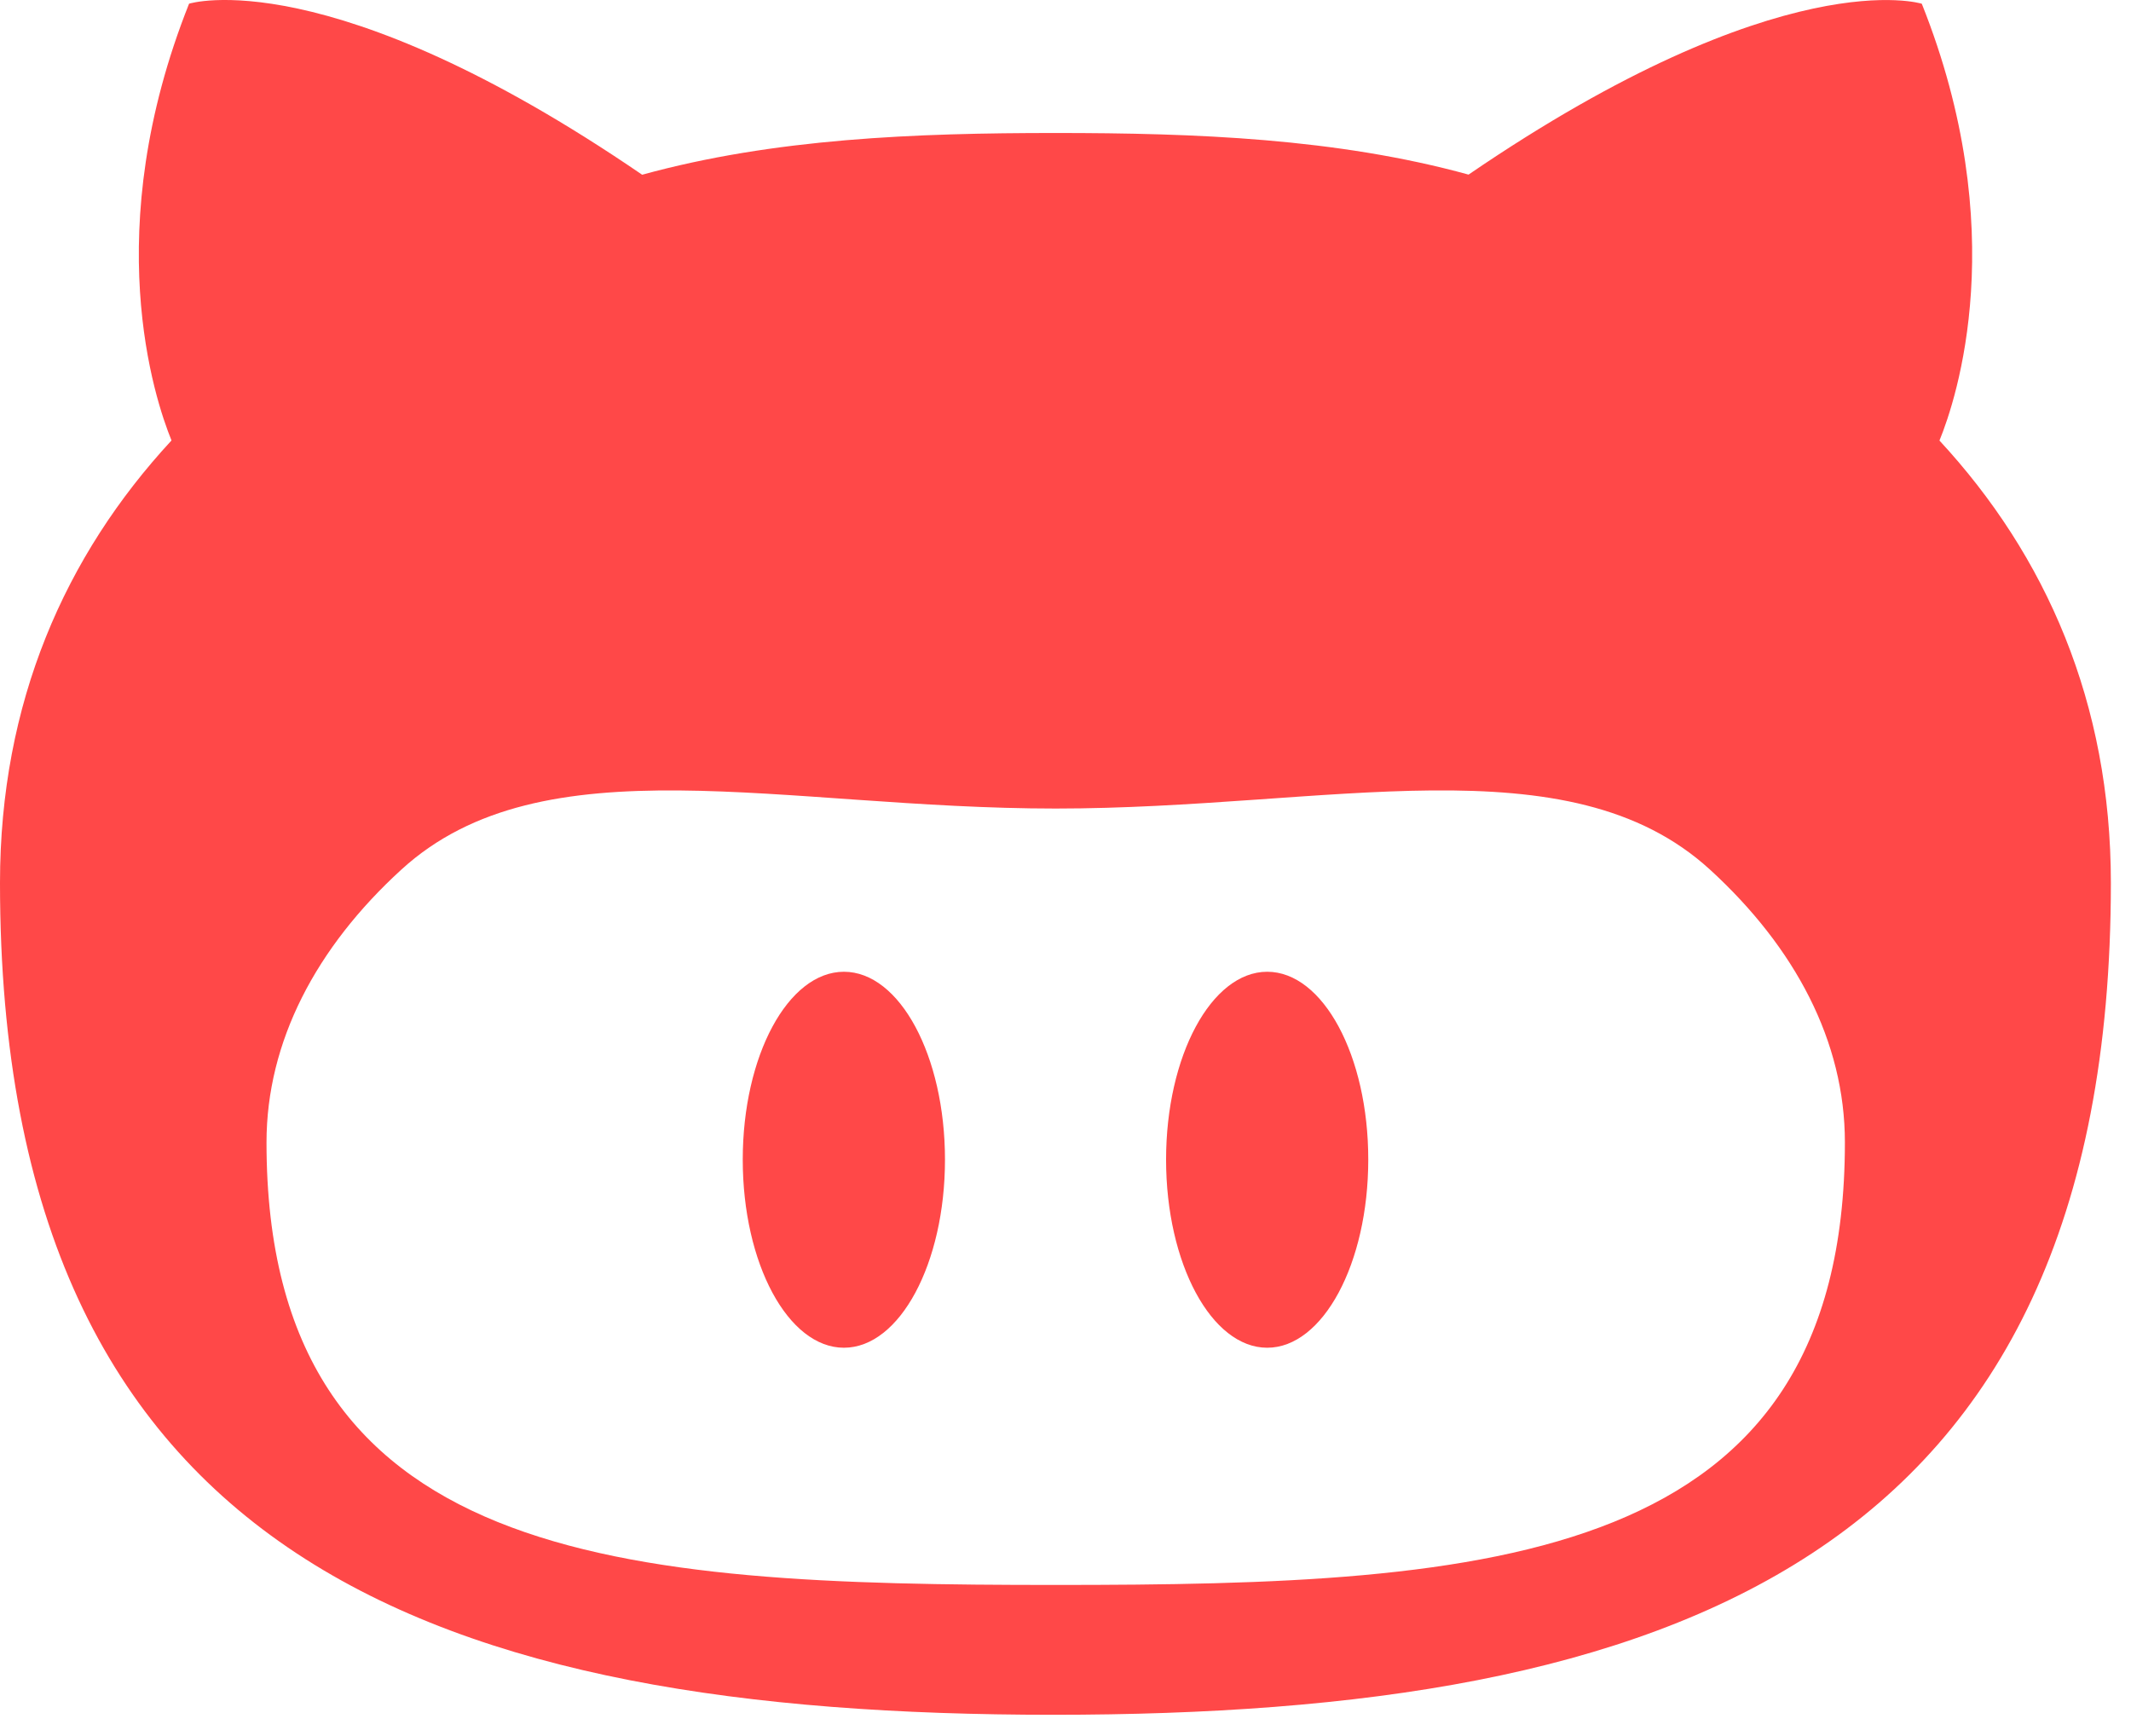 <svg width="81" height="66" viewBox="0 0 81 66" fill="none" xmlns="http://www.w3.org/2000/svg">
<g id="SvgjsG8619">
<g id="Group">
<path id="Vector" d="M48.167 36.944C46.048 36.944 44.323 40.139 44.323 44.087C44.323 48.034 46.048 51.238 48.167 51.238C50.285 51.238 52.008 48.035 52.008 44.087C52.011 40.137 50.289 36.944 48.167 36.944Z" fill="#FF4848"/>
<path id="Vector_2" d="M32.078 36.944C29.954 36.944 28.232 40.139 28.232 44.087C28.232 48.034 29.954 51.238 32.078 51.238C34.198 51.238 35.919 48.035 35.919 44.087C35.919 40.139 34.198 36.944 32.078 36.944Z" fill="#FF4848"/>
<path id="Vector_3" d="M73.721 16.745C74.368 15.162 76.492 8.773 73.048 0.142C73.048 0.142 67.772 -1.528 55.82 6.638C50.816 5.261 45.438 5.056 40.12 5.056C34.801 5.056 29.428 5.261 24.409 6.643C12.461 -1.529 7.187 0.14 7.187 0.14C3.748 8.776 5.873 15.161 6.519 16.745C2.469 21.123 0 26.712 0 33.564C0 59.359 16.708 65.192 40.026 65.192C63.356 65.192 80.235 59.36 80.235 33.564C80.235 26.712 77.767 21.122 73.716 16.745H73.721ZM40.122 60.256C23.559 60.256 10.13 59.48 10.13 43.433C10.13 39.601 12.016 36.022 15.25 33.066C20.635 28.131 29.768 30.739 40.123 30.739C50.486 30.739 59.605 28.131 64.996 33.06C68.233 36.022 70.125 39.59 70.125 43.429C70.125 59.481 56.687 60.256 40.124 60.256H40.122Z" fill="#FF4848"/>
</g>
</g>
</svg>
